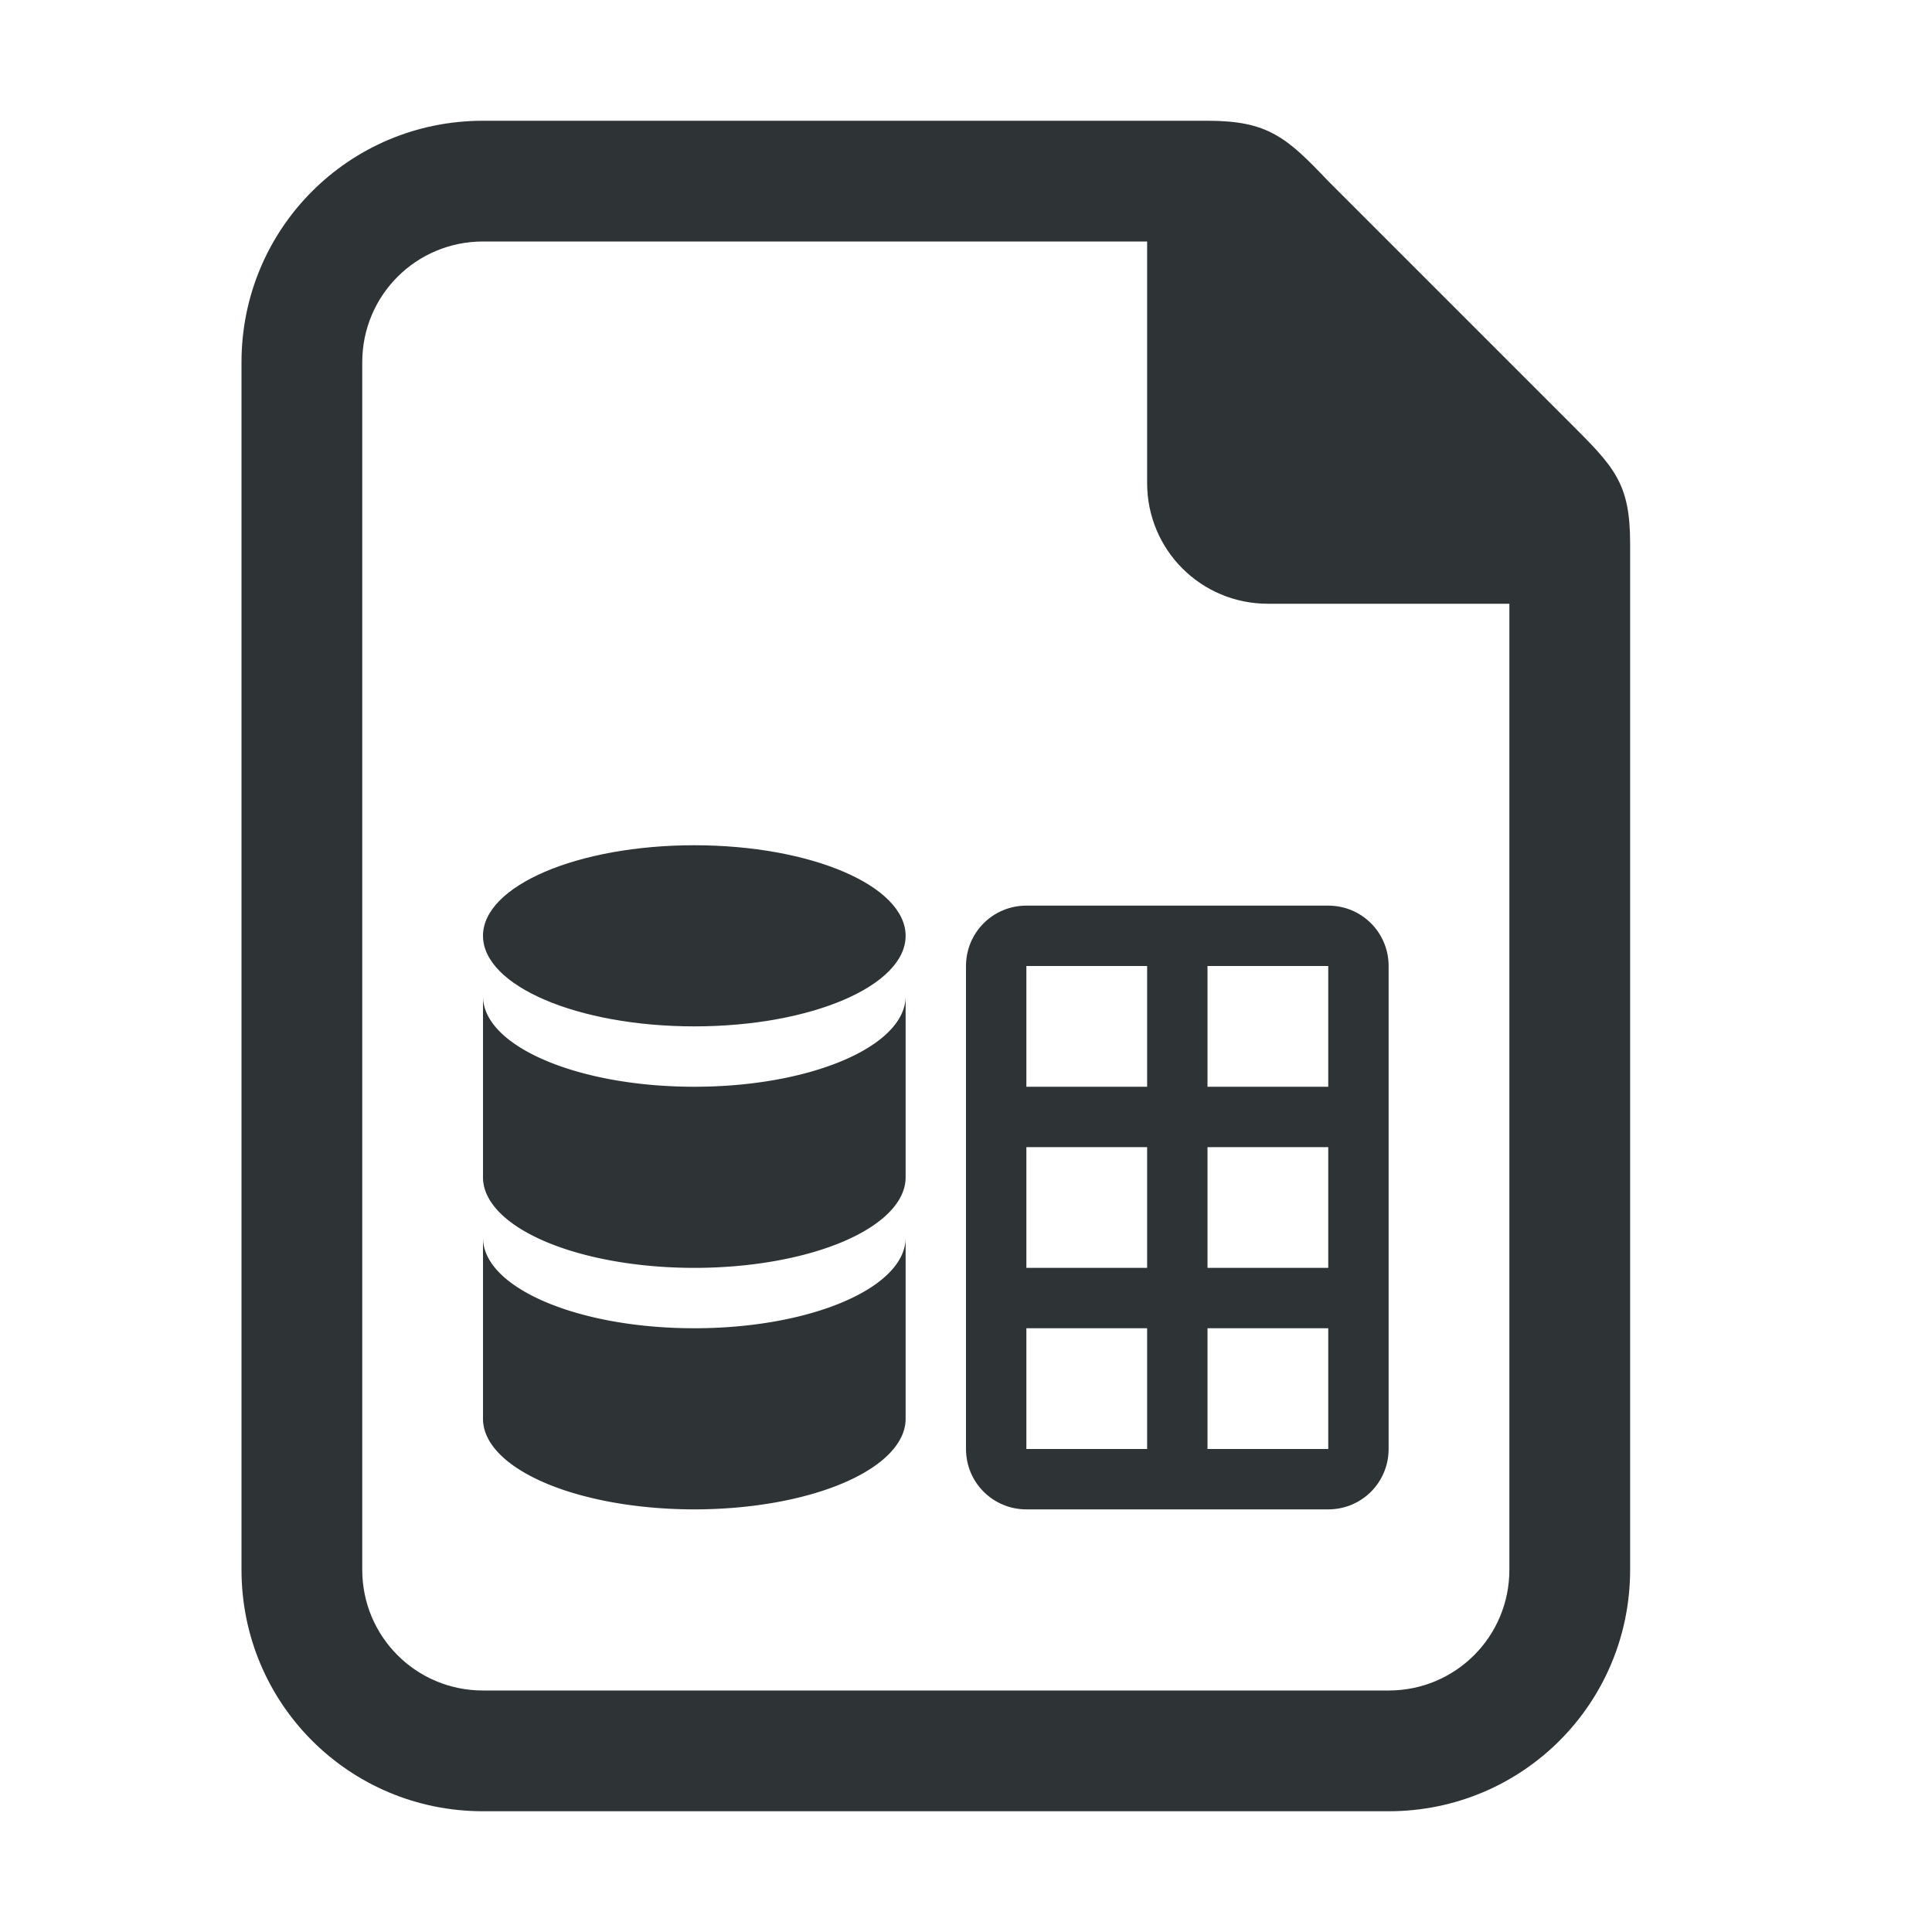 <?xml version="1.0" encoding="UTF-8"?>
<svg version="1.1" viewBox="0 0 32 32" xmlns="http://www.w3.org/2000/svg"><path d="m20 2h-12c-2.216 0-4 1.784-4 4v20c0 2.216 1.784 4 4 4h15c2.216 0 4-1.784 4-4v-17c0-1-0.262-1.264-1-2l-4-4c-0.689-0.726-1-1-2-1zm-12 2h11v4c0 1.108 0.892 2 2 2h4v16c0 1.108-0.892 2-2 2h-15c-1.108 0-2-0.892-2-2v-20c0-1.108 0.892-2 2-2z" fill="#2e3436"/><ellipse cx="11.5" cy="15.5" rx="3.5" ry="1.5" fill="#2e3436" stroke-linecap="square" stroke-width=".683"/><path d="m8 16.5v3a3.5 1.5 0 0 0 3.5 1.5 3.5 1.5 0 0 0 3.5-1.5v-3c0 0.828-1.567 1.5-3.5 1.5-1.933 0-3.5-0.672-3.5-1.5z" fill="#2e3436" stroke-linecap="square" stroke-width=".683"/><path d="m8 20.5v3a3.5 1.5 0 0 0 3.5 1.5 3.5 1.5 0 0 0 3.5-1.5v-3c0 0.828-1.567 1.5-3.5 1.5-1.933 0-3.5-0.672-3.5-1.5z" fill="#2e3436" stroke-linecap="square" stroke-width=".683"/><path d="m17 15c-0.554 0-1 0.446-1 1v8c0 0.554 0.446 1 1 1h5c0.554 0 1-0.446 1-1v-8c0-0.554-0.446-1-1-1h-5zm0 1h2v2h-2v-2zm3 0h2v2h-2v-2zm-3 3h2v2h-2v-2zm3 0h2v2h-2v-2zm-3 3h2v2h-2v-2zm3 0h2v2h-2v-2z" fill="#2e3436" stroke-linecap="square"/></svg>
